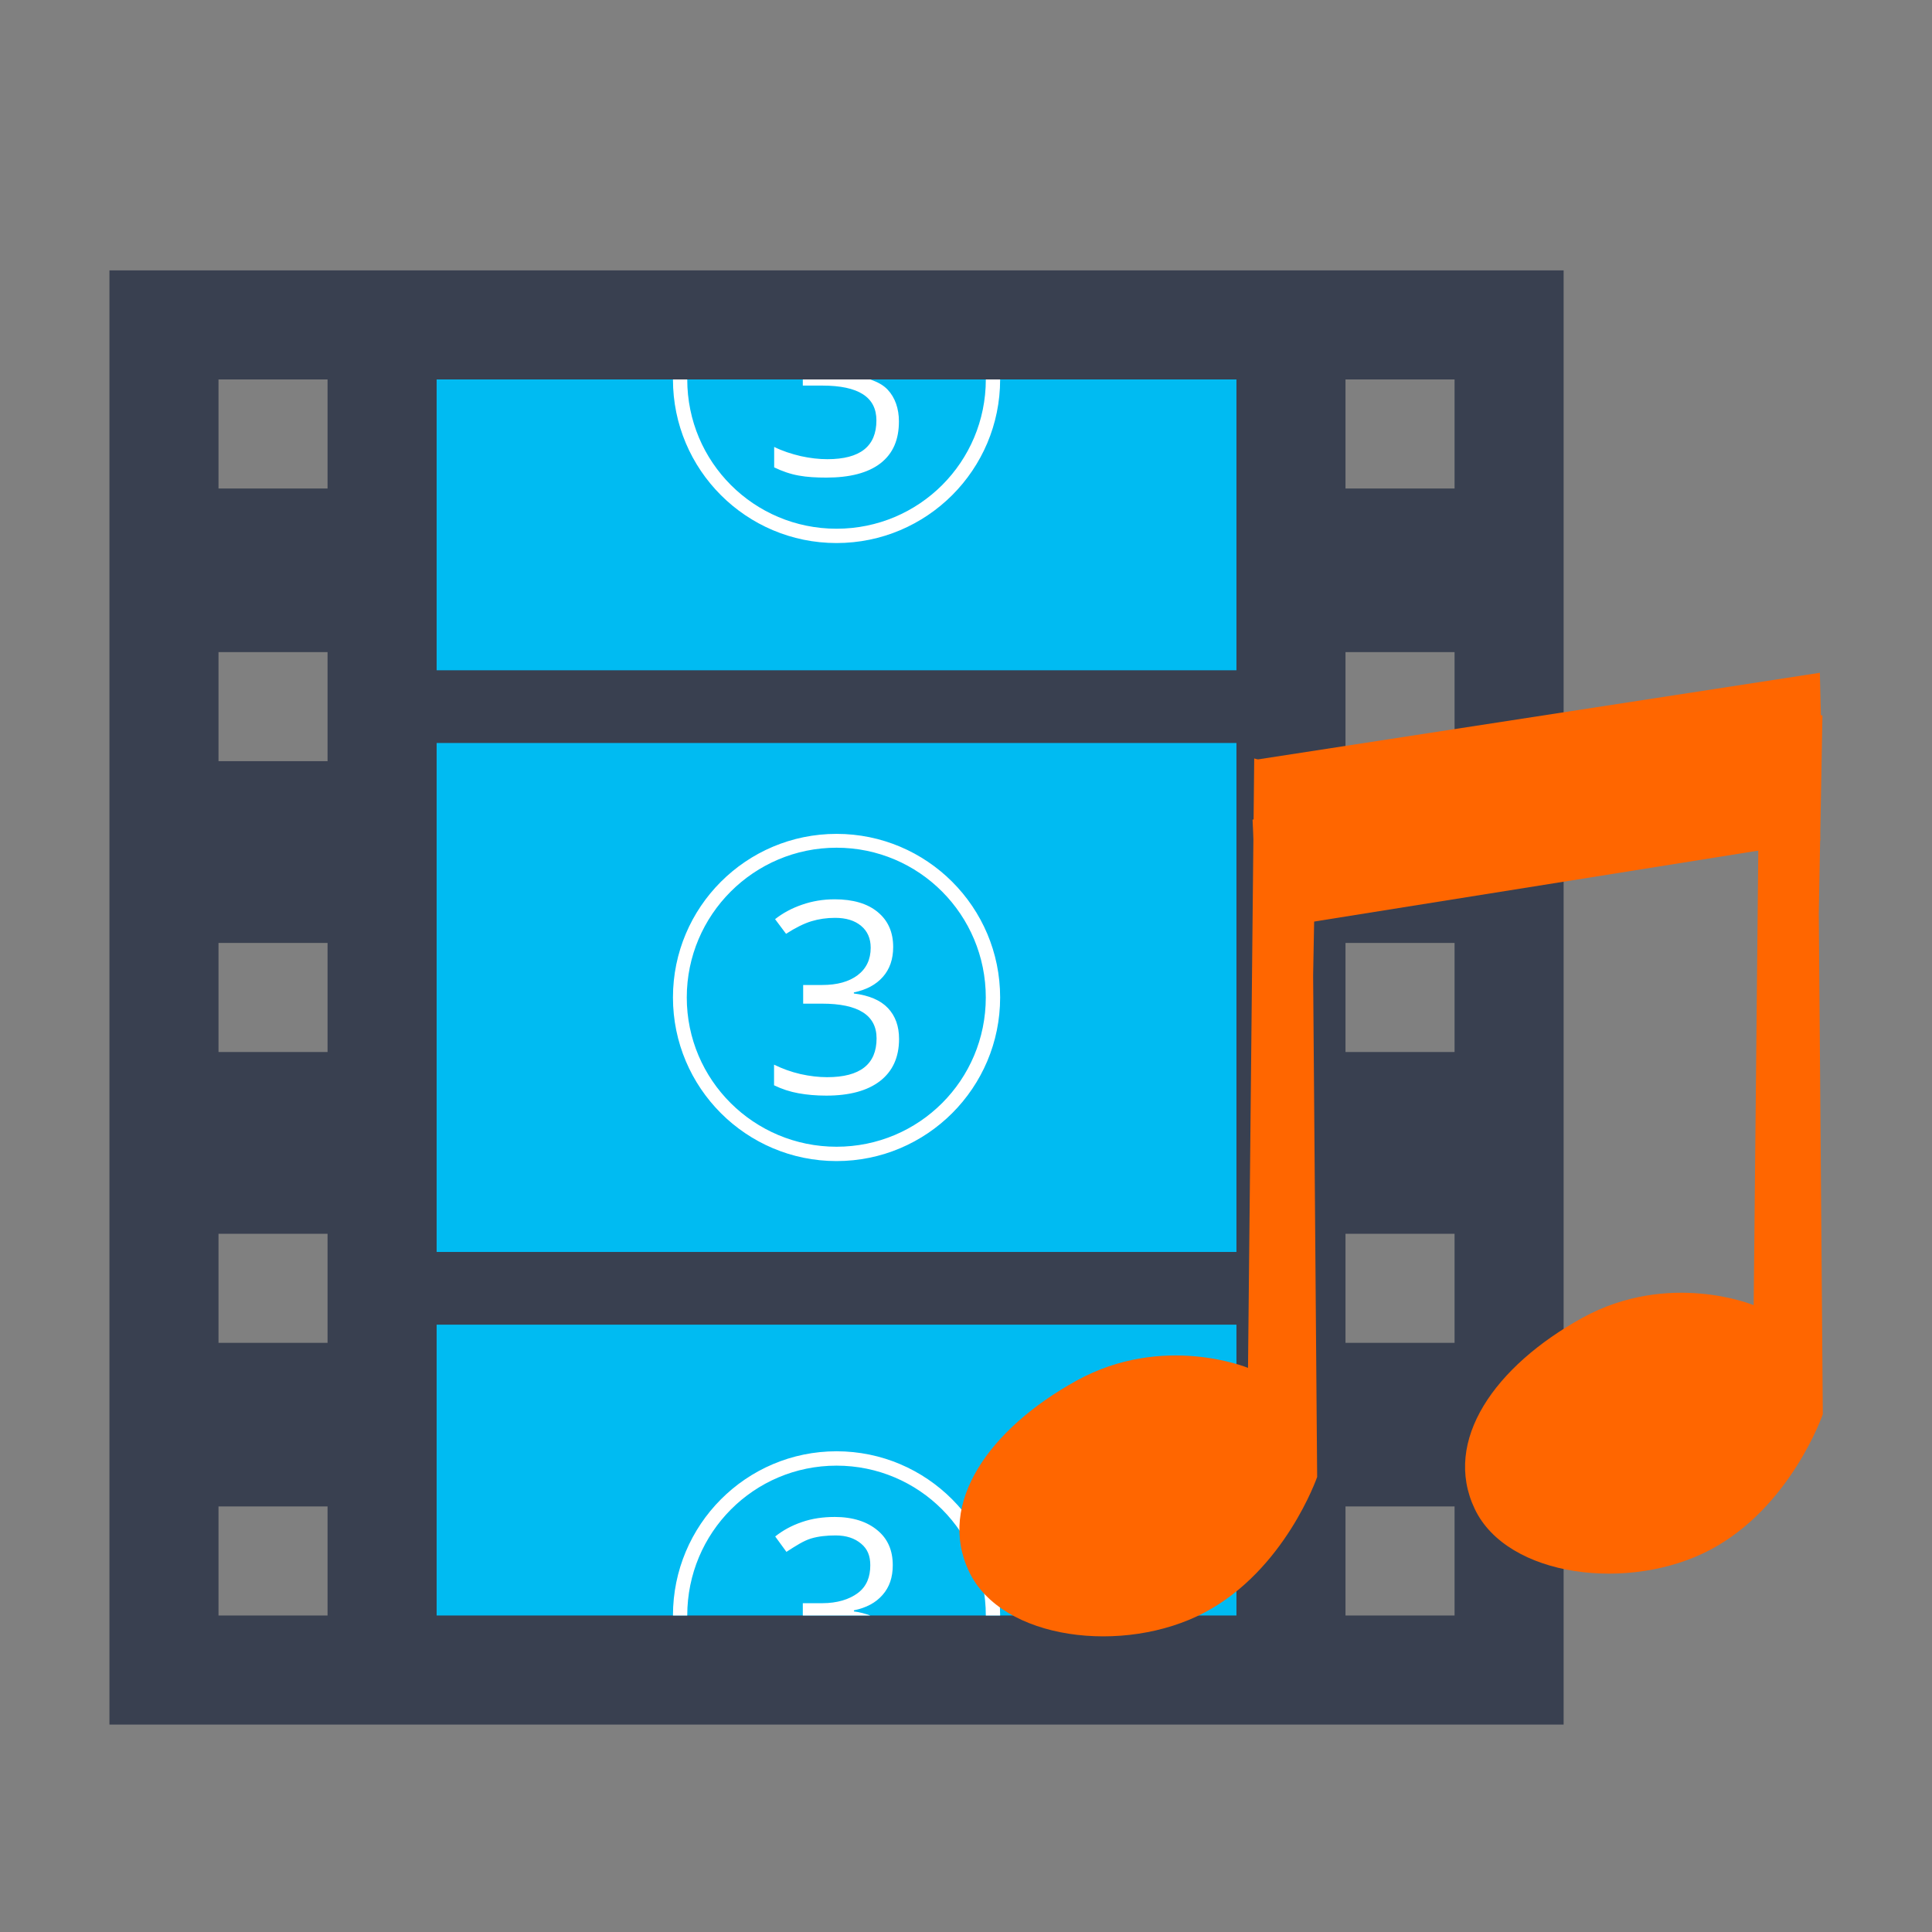 <?xml version="1.0" encoding="UTF-8" standalone="no"?>
<!-- Created using Karbon, part of Calligra: http://www.calligra.org/karbon -->

<svg
   xmlns:dc="http://purl.org/dc/elements/1.1/"
   xmlns:cc="http://creativecommons.org/ns#"
   xmlns:rdf="http://www.w3.org/1999/02/22-rdf-syntax-ns#"
   xmlns:svg="http://www.w3.org/2000/svg"
   xmlns="http://www.w3.org/2000/svg"
   xmlns:sodipodi="http://sodipodi.sourceforge.net/DTD/sodipodi-0.dtd"
   xmlns:inkscape="http://www.inkscape.org/namespaces/inkscape"
   width="512"
   height="512"
   id="svg2"
   version="1.1"
   inkscape:version="0.91 r13725"
   sodipodi:docname="qwinff.svg"
   viewBox="0 0 512 512">
  <rect x="0" y="0" width="512" height="512" fill="#808080" stroke="none"/>
  <sodipodi:namedview
     pagecolor="#ffffff"
     bordercolor="#666666"
     borderopacity="1"
     objecttolerance="10"
     gridtolerance="10"
     guidetolerance="10"
     inkscape:pageopacity="0"
     inkscape:pageshadow="2"
     inkscape:window-width="1366"
     inkscape:window-height="715"
     id="namedview10"
     showgrid="false"
     inkscape:zoom="0.57452426"
     inkscape:cx="59.171415"
     inkscape:cy="104.92663"
     inkscape:window-x="0"
     inkscape:window-y="24"
     inkscape:window-maximized="1"
     inkscape:current-layer="svg2"
     inkscape:showpageshadow="false"
     borderlayer="true"
     units="px"
     showguides="false"
     inkscape:document-units="px">
    <sodipodi:guide
       position="1.9073486e-06,48"
       orientation="48,0"
       id="guide4062" />
    <sodipodi:guide
       position="1.9073486e-06,3.8146973e-06"
       orientation="0,48"
       id="guide4064" />
    <sodipodi:guide
       position="48,3.8146973e-06"
       orientation="-48,0"
       id="guide4066" />
    <sodipodi:guide
       position="48,48"
       orientation="0,-48"
       id="guide4068" />
    <sodipodi:guide
       position="4,44"
       orientation="40,0"
       id="guide4072" />
    <sodipodi:guide
       position="4,4"
       orientation="0,40"
       id="guide4074" />
    <sodipodi:guide
       position="44,4"
       orientation="-40,0"
       id="guide4076" />
    <sodipodi:guide
       position="44,44"
       orientation="0,-40"
       id="guide4078" />
    <sodipodi:guide
       position="15,33"
       orientation="18,0"
       id="guide4080" />
    <sodipodi:guide
       position="15,15"
       orientation="0,18"
       id="guide4082" />
    <sodipodi:guide
       position="33,15"
       orientation="-18,0"
       id="guide4084" />
    <sodipodi:guide
       position="33,33"
       orientation="0,-18"
       id="guide4086" />
    <inkscape:grid
       type="xygrid"
       id="grid3359" />
  </sodipodi:namedview>
  <defs
     id="defs4" />
  <g
     id="g3373">
    <g
       transform="matrix(1.367,0,0,1.367,-13.012,-200.86)"
       id="g3366">
      <path
         inkscape:connector-curvature="0"
         style="fill:#394050;fill-opacity:1;stroke:none;stroke-width:3.985"
         d="m 30.736,199.352 0,281.912 281.912,0 0,-281.912 -281.912,0 z m 21.143,21.143 21.143,0 0,21.143 -21.143,0 0,-21.143 z m 218.482,0 21.143,0 0,21.143 -21.143,0 0,-21.143 z m -218.482,52.859 21.143,0 0,21.143 -21.143,0 0,-21.143 z m 218.482,0 21.143,0 0,21.143 -21.143,0 0,-21.143 z m -218.482,56.382 21.143,0 0,21.143 -21.143,0 0,-21.143 z m 218.482,0 21.143,0 0,21.143 -21.143,0 0,-21.143 z m -218.482,56.382 21.143,0 0,21.143 -21.143,0 0,-21.143 z m 218.482,0 21.143,0 0,21.143 -21.143,0 0,-21.143 z m -218.482,52.859 21.143,0 0,21.143 -21.143,0 0,-21.143 z m 218.482,0 21.143,0 0,21.143 -21.143,0 0,-21.143 z"
         id="rect4197" />
      <rect
         style="fill:#00bbf2;fill-opacity:1;stroke:none;stroke-width:3.985"
         id="rect4323"
         width="155.052"
         height="56.382"
         x="94.167"
         y="220.495" />
      <rect
         style="fill:#00bbf2;fill-opacity:1;stroke:none;stroke-width:3.985"
         id="rect4325"
         width="155.052"
         height="56.382"
         x="94.167"
         y="403.738" />
      <rect
         y="290.973"
         x="94.167"
         height="98.669"
         width="155.052"
         id="rect4186"
         style="fill:#00bbf2;fill-opacity:1;stroke:none;stroke-width:3.985" />
      <path
         style="font-style:normal;font-variant:normal;font-weight:normal;font-stretch:normal;font-size:11.289px;line-height:125%;font-family:'Open Sans';-inkscape-font-specification:'Open Sans';letter-spacing:0px;word-spacing:0px;fill:#ffffff;fill-opacity:1;stroke:none;stroke-width:35.918"
         d="m 139.98,220.497 c 0,17.512 14.202,31.714 31.714,31.714 17.512,0 31.714,-14.202 31.714,-31.714 l -2.776,0 c 0,16.015 -12.923,28.938 -28.938,28.938 -16.015,0 -28.943,-12.923 -28.943,-28.938 l -2.771,0 z m 25.173,0 0,1.188 3.765,0 c 7.056,0 10.505,2.25 10.505,6.74 -4e-5,5.014 -3.118,7.529 -9.516,7.529 -1.621,0 -3.329,-0.19 -5.152,-0.594 -1.806,-0.423 -3.549,-0.989 -5.153,-1.782 l 0,3.964 c 1.536,0.742 3.137,1.3 4.758,1.588 1.637,0.299 3.394,0.394 5.352,0.394 4.507,0 8.057,-0.886 10.505,-2.776 2.448,-1.907 3.57,-4.6 3.57,-8.128 0,-2.464 -0.747,-4.622 -2.182,-6.141 -0.861,-0.911 -1.956,-1.484 -3.37,-1.982 l -13.081,0 z m 6.541,88.095 c -17.512,0 -31.714,14.202 -31.714,31.714 0,17.512 14.202,31.719 31.714,31.719 17.512,0 31.714,-14.207 31.714,-31.719 0,-17.512 -14.202,-31.714 -31.714,-31.714 z m 0,2.683 c 16.015,0 28.933,13.016 28.933,29.031 0,16.015 -12.918,28.938 -28.933,28.938 -16.015,0 -29.035,-12.923 -29.035,-28.938 0,-16.015 13.02,-29.031 29.035,-29.031 z m -0.394,10.003 c -2.195,0 -4.286,0.345 -6.278,1.037 -1.975,0.676 -3.726,1.612 -5.245,2.81 l 2.128,2.839 c 1.84,-1.181 3.479,-1.997 4.914,-2.435 1.435,-0.434 2.962,-0.657 4.583,-0.657 2.127,0 3.808,0.514 5.041,1.544 1.249,1.03 1.87,2.449 1.87,4.256 -2e-5,2.262 -0.844,4.035 -2.532,5.318 -1.688,1.265 -3.975,1.899 -6.862,1.899 l -3.696,0 0,3.618 3.648,0 c 7.056,0 10.583,2.245 10.583,6.735 0,5.014 -3.196,7.519 -9.594,7.519 -1.621,0 -3.344,-0.199 -5.167,-0.604 -1.806,-0.423 -3.51,-1.033 -5.114,-1.826 l 0,4.003 c 1.536,0.742 3.113,1.256 4.734,1.544 1.637,0.299 3.438,0.458 5.396,0.458 4.507,0 7.984,-0.949 10.432,-2.839 2.448,-1.907 3.672,-4.624 3.672,-8.153 0,-2.464 -0.718,-4.456 -2.153,-5.976 -1.435,-1.519 -3.638,-2.464 -6.609,-2.834 l 0,-0.204 c 2.431,-0.506 4.303,-1.508 5.62,-3.01 1.333,-1.502 2.002,-3.437 2.002,-5.8 -3e-5,-2.87 -0.998,-5.126 -2.99,-6.765 -1.992,-1.654 -4.786,-2.479 -8.381,-2.479 z m 0.394,107.005 c -17.512,0 -31.714,14.255 -31.714,31.836 l 2.771,0 c 0,-16.078 12.928,-29.05 28.943,-29.05 16.015,0 28.938,12.972 28.938,29.05 l 2.776,0 c 0,-17.58 -14.202,-31.836 -31.714,-31.836 z m -0.399,12.73 0,0.005 c -2.194,0 -4.349,0.299 -6.341,0.994 -1.975,0.679 -3.633,1.584 -5.153,2.786 l 2.177,2.985 c 1.84,-1.187 3.323,-2.145 4.758,-2.586 1.435,-0.44 3.137,-0.599 4.758,-0.599 2.127,0 3.725,0.557 4.958,1.593 1.249,1.033 1.782,2.365 1.782,4.179 -2e-5,2.271 -0.693,4.084 -2.381,5.372 -1.688,1.27 -4.048,1.992 -6.935,1.992 l -3.765,0 0,2.386 13.081,0 c -0.943,-0.334 -1.982,-0.645 -3.17,-0.794 l 0,-0.204 c 2.431,-0.508 4.23,-1.476 5.547,-2.985 1.334,-1.507 1.982,-3.398 1.982,-5.771 -3e-5,-2.881 -0.979,-5.121 -2.971,-6.765 -1.992,-1.661 -4.732,-2.586 -8.328,-2.586 z"
         id="path4087"
         inkscape:connector-curvature="0" />
    </g>
    <g
       style="fill:#ff6600"
       transform="matrix(1.049,0,0,-1.035,168.956,584.536)"
       id="g3432">
      <path
         style="fill:#ff6600;fill-opacity:1;stroke:none"
         d="m 143.265,151.894 c -20.323,-10.902 -51.253,-7.099 -59.5,10.439 -8.247,17.537 5.151,36.623 27.108,48.908 21.958,12.285 43.352,3.284 43.352,3.284 l 1.566,156.056 15.807,-5.09 -0.923,-50.561 1.015,-128.34 c 0,0 -8.103,-23.794 -28.426,-34.696 z"
         id="path3834"
         inkscape:connector-curvature="0"
         sodipodi:nodetypes="zzzcccccz" />
      <path
         style="fill:#ff6600;fill-opacity:1;stroke:none"
         d="m 271.01,167.954 c -20.323,-10.902 -51.253,-7.099 -59.5,10.438 -8.247,17.537 5.151,36.623 27.108,48.908 21.958,12.285 43.352,3.284 43.352,3.284 l 1.566,156.056 15.807,-5.09 -0.923,-50.561 1.015,-128.34 c 0,0 -8.103,-23.794 -28.426,-34.696 z"
         id="path3834-3"
         inkscape:connector-curvature="0"
         sodipodi:nodetypes="zzzcccccz" />
      <path
         style="fill:#ff6600;fill-opacity:1;fill-rule:evenodd;stroke:none;stroke-width:0.8px;stroke-linecap:butt;stroke-linejoin:miter;stroke-opacity:1"
         d="m 298.69,392.503 -142.73,-22.297 0.748,-16.464 142.355,23.045 z"
         id="path4208"
         inkscape:connector-curvature="0"
         sodipodi:nodetypes="ccccc" />
      <path
         style="fill:#ff6600;fill-opacity:1;fill-rule:evenodd;stroke:none;stroke-width:0.8px;stroke-linecap:butt;stroke-linejoin:miter;stroke-opacity:1"
         d="M 298.102,377.204 155.372,354.907 156.121,338.443 298.476,361.488 Z"
         id="path4208-3"
         inkscape:connector-curvature="0"
         sodipodi:nodetypes="ccccc" />
      <path
         style="fill:#ff6600;fill-opacity:1;fill-rule:evenodd;stroke:none;stroke-width:0.8px;stroke-linecap:butt;stroke-linejoin:miter;stroke-opacity:1"
         d="M 298.402,365.219 155.672,342.922 156.42,326.458 298.776,349.503 Z"
         id="path4208-3-6"
         inkscape:connector-curvature="0"
         sodipodi:nodetypes="ccccc" />
    </g>
  </g>
</svg>
